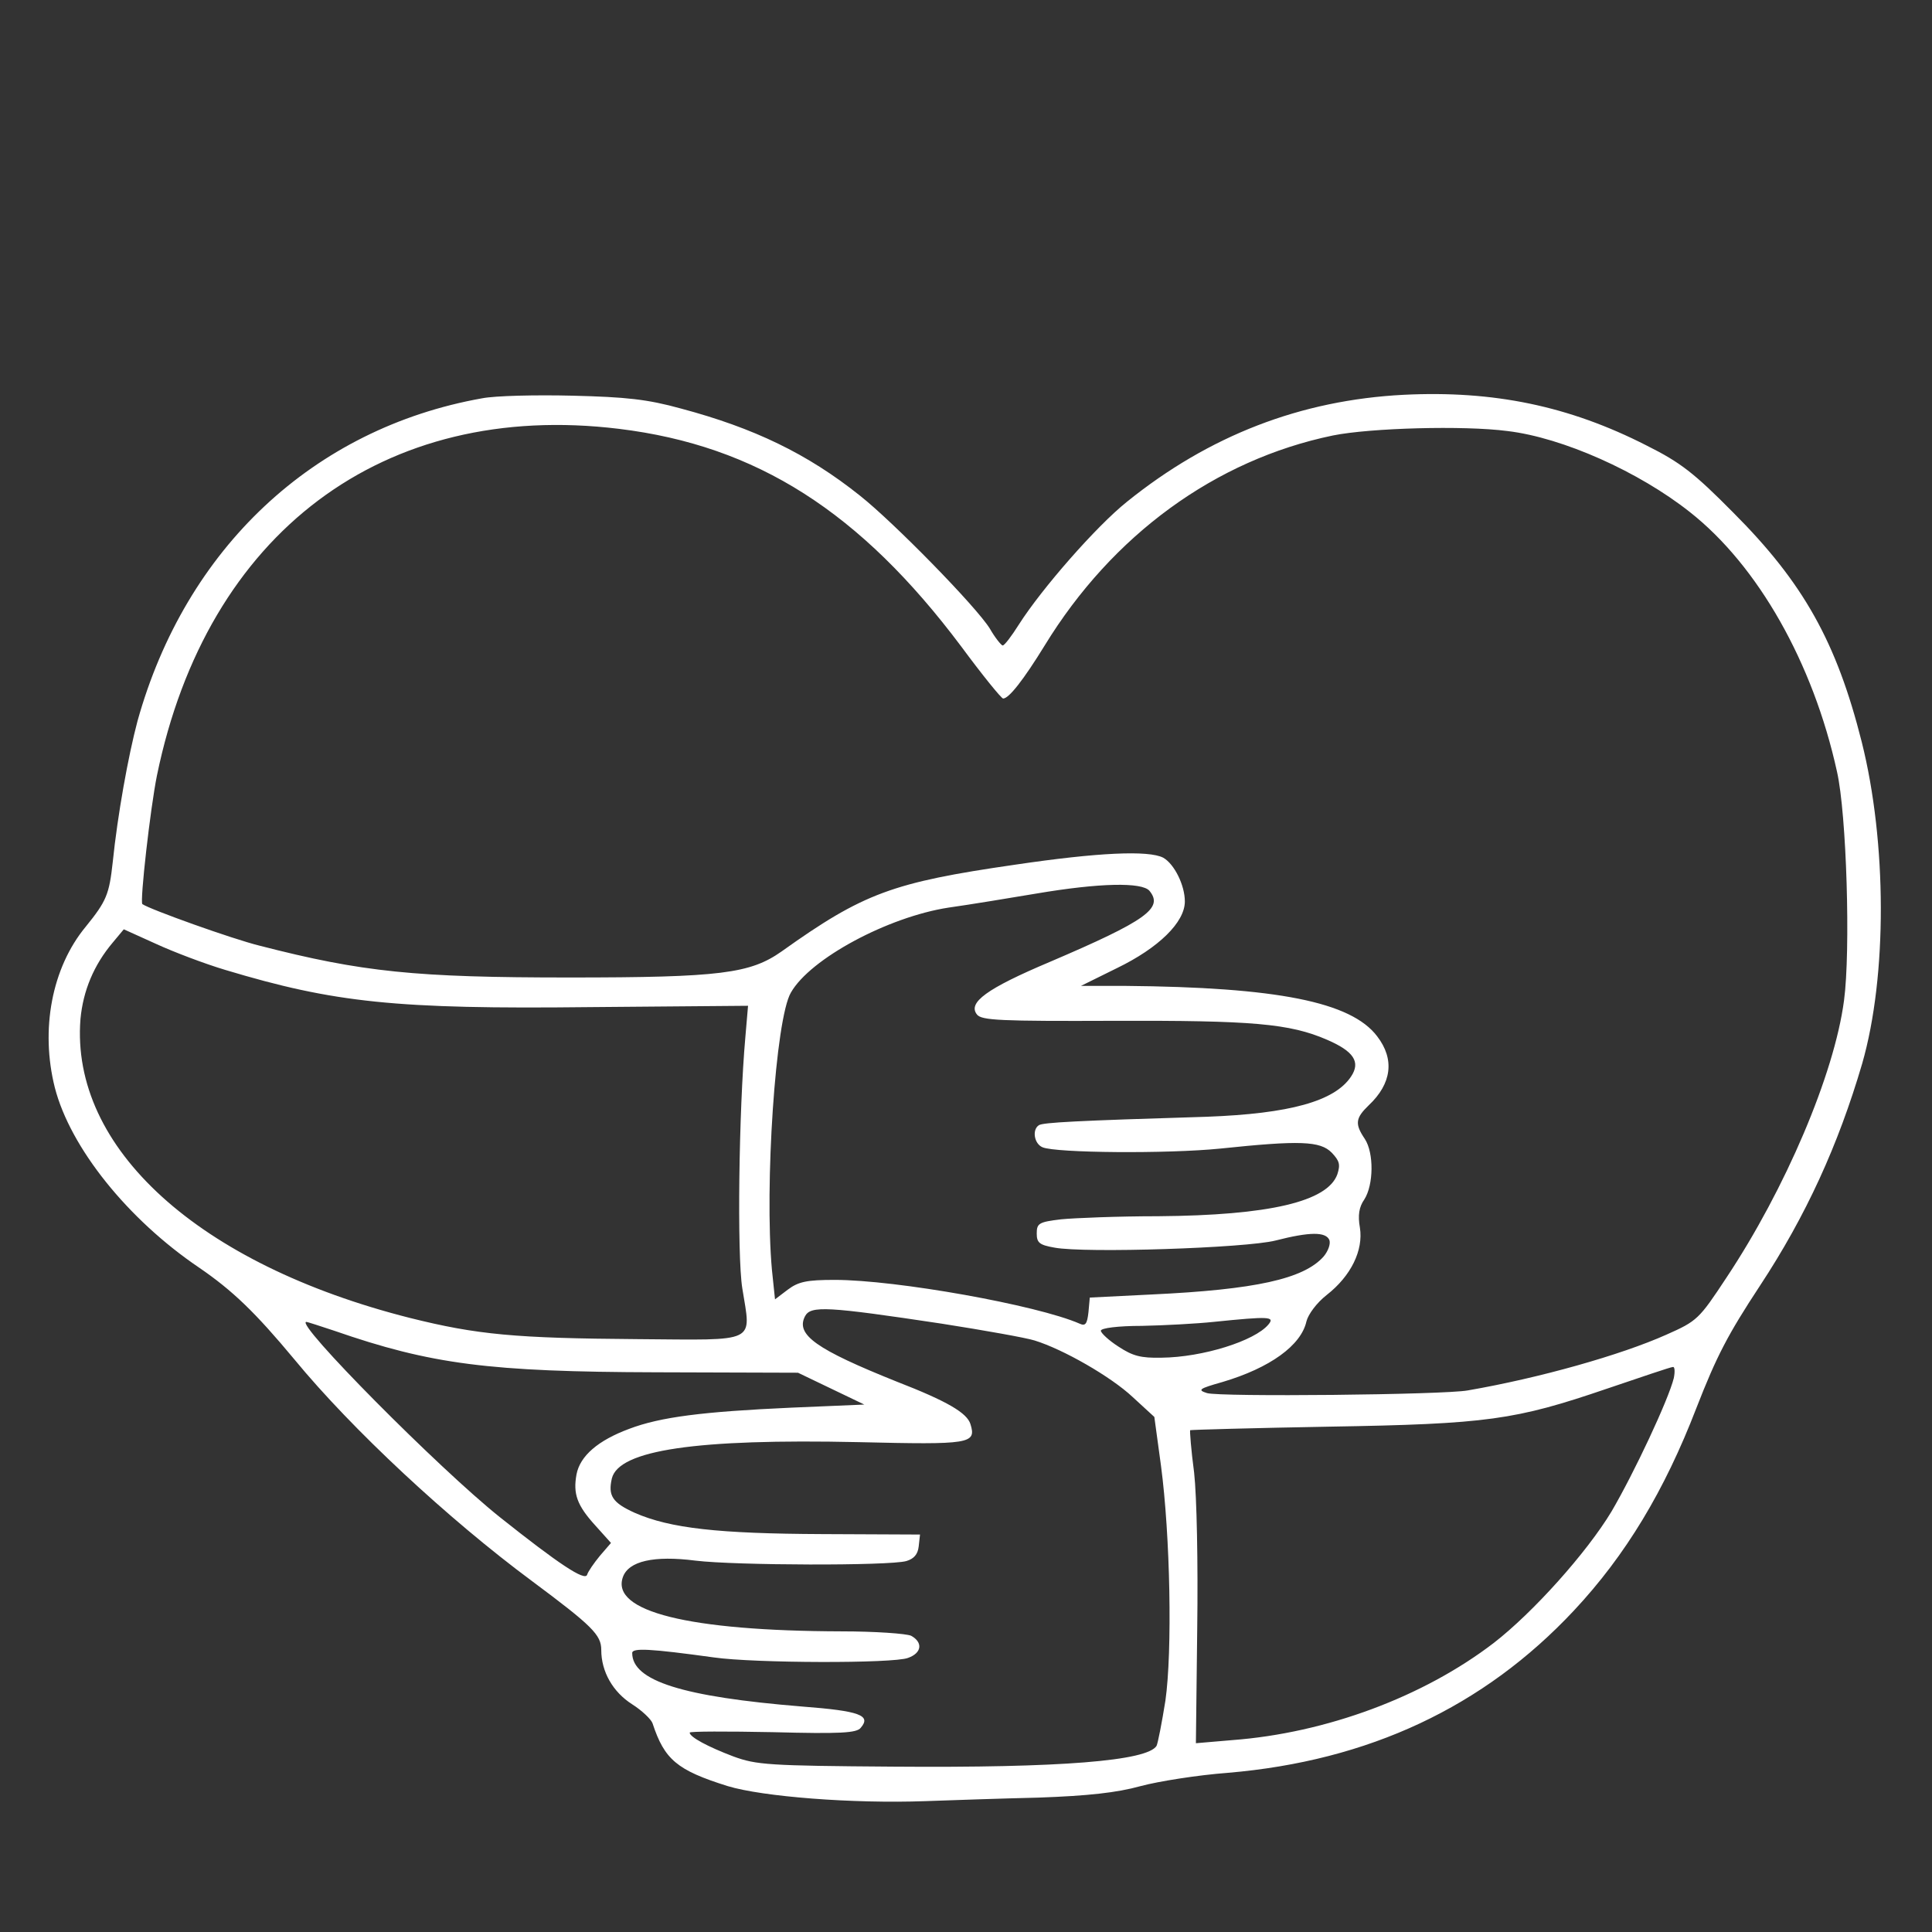 <svg version="1.0" xmlns="http://www.w3.org/2000/svg" width="90" height="90" viewBox="0 0 437 437" preserveAspectRatio="xMidYMid meet" id="homeIcon"><rect x="0" y="0" width="437" height="437" fill="#333333" stroke="none"/><g transform="translate(0,437) scale(0.1,-0.1)" fill="#fff" stroke="none"><path d="M1090 3469 c-381 -68 -670 -339 -779 -730 -21 -79 -45 -212 -56 -319
-8 -73 -14 -88 -61 -146 -77 -93 -103 -233 -70 -364 35 -136 165 -298 326
-407 76 -52 127 -101 216 -208 130 -158 348 -361 537 -501 137 -102 157 -122
157 -156 0 -49 26 -95 70 -123 22 -14 43 -34 46 -43 27 -82 55 -106 170 -142
79 -24 283 -40 447 -34 56 2 172 6 257 8 111 4 176 11 230 26 41 11 130 25
197 30 319 27 579 149 783 367 117 125 205 271 277 458 46 118 71 166 144 277
104 158 177 318 231 502 57 198 56 501 -1 728 -57 226 -132 360 -291 519 -88
89 -119 113 -195 151 -176 90 -347 125 -550 115 -233 -12 -440 -92 -626 -242
-70 -56 -193 -197 -244 -277 -17 -27 -33 -48 -37 -48 -3 0 -17 17 -29 38 -30
49 -218 241 -294 301 -119 95 -240 153 -405 197 -76 21 -124 26 -245 29 -82 2
-175 0 -205 -6z m310 -69 c312 -38 546 -188 774 -492 48 -65 91 -118 95 -118
13 0 46 42 94 120 153 250 386 420 652 475 84 17 296 23 395 10 125 -15 297
-92 412 -183 154 -121 279 -341 333 -587 22 -96 31 -406 16 -518 -22 -167
-133 -427 -266 -627 -62 -94 -66 -98 -136 -129 -103 -46 -287 -98 -449 -126
-54 -10 -562 -15 -590 -6 -22 7 -18 10 35 25 108 32 178 83 190 137 4 16 23
42 46 60 55 43 83 101 75 152 -5 28 -2 47 10 64 21 33 22 105 1 137 -23 34
-21 47 9 76 52 49 59 104 19 156 -59 78 -227 111 -570 114 l-100 0 81 40 c95
46 154 104 154 151 0 37 -24 85 -49 99 -33 17 -147 12 -336 -16 -276 -40 -342
-64 -527 -196 -71 -50 -138 -59 -480 -59 -348 0 -468 12 -701 72 -61 15 -248
82 -265 94 -6 5 18 217 33 291 113 549 512 849 1045 784z m1200 -1045 c32 -39
-6 -67 -226 -161 -142 -60 -186 -92 -164 -119 11 -13 52 -15 309 -14 313 1
398 -6 483 -43 60 -26 76 -50 54 -83 -37 -56 -139 -84 -326 -91 -298 -9 -370
-13 -380 -19 -16 -10 -11 -42 8 -50 30 -13 283 -15 402 -3 181 19 226 17 252
-9 18 -19 20 -27 13 -49 -22 -62 -154 -93 -405 -95 -91 0 -190 -4 -220 -7 -50
-6 -55 -9 -55 -32 0 -21 6 -26 40 -32 69 -13 433 -1 500 16 78 20 114 20 122
1 3 -9 -3 -25 -13 -37 -45 -51 -155 -75 -389 -86 l-140 -7 -3 -33 c-3 -27 -7
-32 -20 -26 -96 42 -415 99 -554 99 -63 0 -82 -4 -106 -22 l-29 -22 -7 67
c-17 189 8 568 43 627 44 77 220 171 356 192 50 7 140 22 200 32 142 24 238
26 255 6z m-2090 -179 c246 -74 385 -89 825 -84 l357 3 -6 -70 c-15 -168 -19
-494 -7 -569 20 -126 38 -117 -237 -115 -277 2 -363 10 -515 48 -478 121 -768
384 -745 676 6 64 30 122 73 173 l25 30 73 -33 c39 -18 110 -45 157 -59z
m1620 -800 c96 -15 191 -32 210 -38 65 -20 173 -82 222 -128 l49 -45 15 -110
c21 -158 26 -420 10 -532 -8 -50 -17 -96 -20 -102 -21 -34 -216 -50 -596 -47
-282 2 -309 4 -361 23 -58 22 -99 44 -99 54 0 3 84 3 188 1 153 -4 190 -2 199
10 24 28 -2 38 -133 48 -270 22 -384 58 -384 121 0 12 40 10 185 -10 91 -13
406 -14 439 -1 31 11 34 35 7 50 -11 5 -82 10 -158 10 -346 1 -522 45 -494
123 13 36 70 49 164 37 90 -11 438 -12 477 -1 17 5 26 15 28 33 l3 27 -221 1
c-235 1 -344 13 -424 48 -51 23 -61 39 -52 78 16 64 190 90 558 82 253 -6 267
-4 253 41 -8 25 -51 51 -167 96 -182 73 -229 106 -207 148 13 24 50 22 309
-17z m739 -2 c-31 -37 -148 -74 -242 -75 -47 -1 -65 4 -97 25 -22 14 -40 31
-40 36 0 6 39 11 93 11 50 1 124 5 162 9 127 13 139 12 124 -6z m-2113 -14
c219 -76 350 -93 729 -94 l320 -1 75 -36 75 -36 -165 -7 c-200 -9 -296 -21
-367 -48 -70 -26 -111 -61 -119 -103 -8 -44 1 -70 43 -116 l35 -39 -25 -29
c-14 -17 -27 -36 -29 -43 -5 -15 -65 25 -197 130 -138 110 -467 442 -438 442
2 0 30 -9 63 -20z m3030 -107 c-12 -49 -90 -215 -141 -302 -56 -93 -177 -228
-266 -297 -159 -122 -379 -204 -592 -220 l-82 -7 3 259 c2 149 -1 299 -7 353
-7 52 -10 95 -9 96 2 1 143 5 313 8 360 6 422 15 630 86 77 26 144 49 149 49
4 1 5 -10 2 -25z" class="svg-elem-1"></path></g></svg>